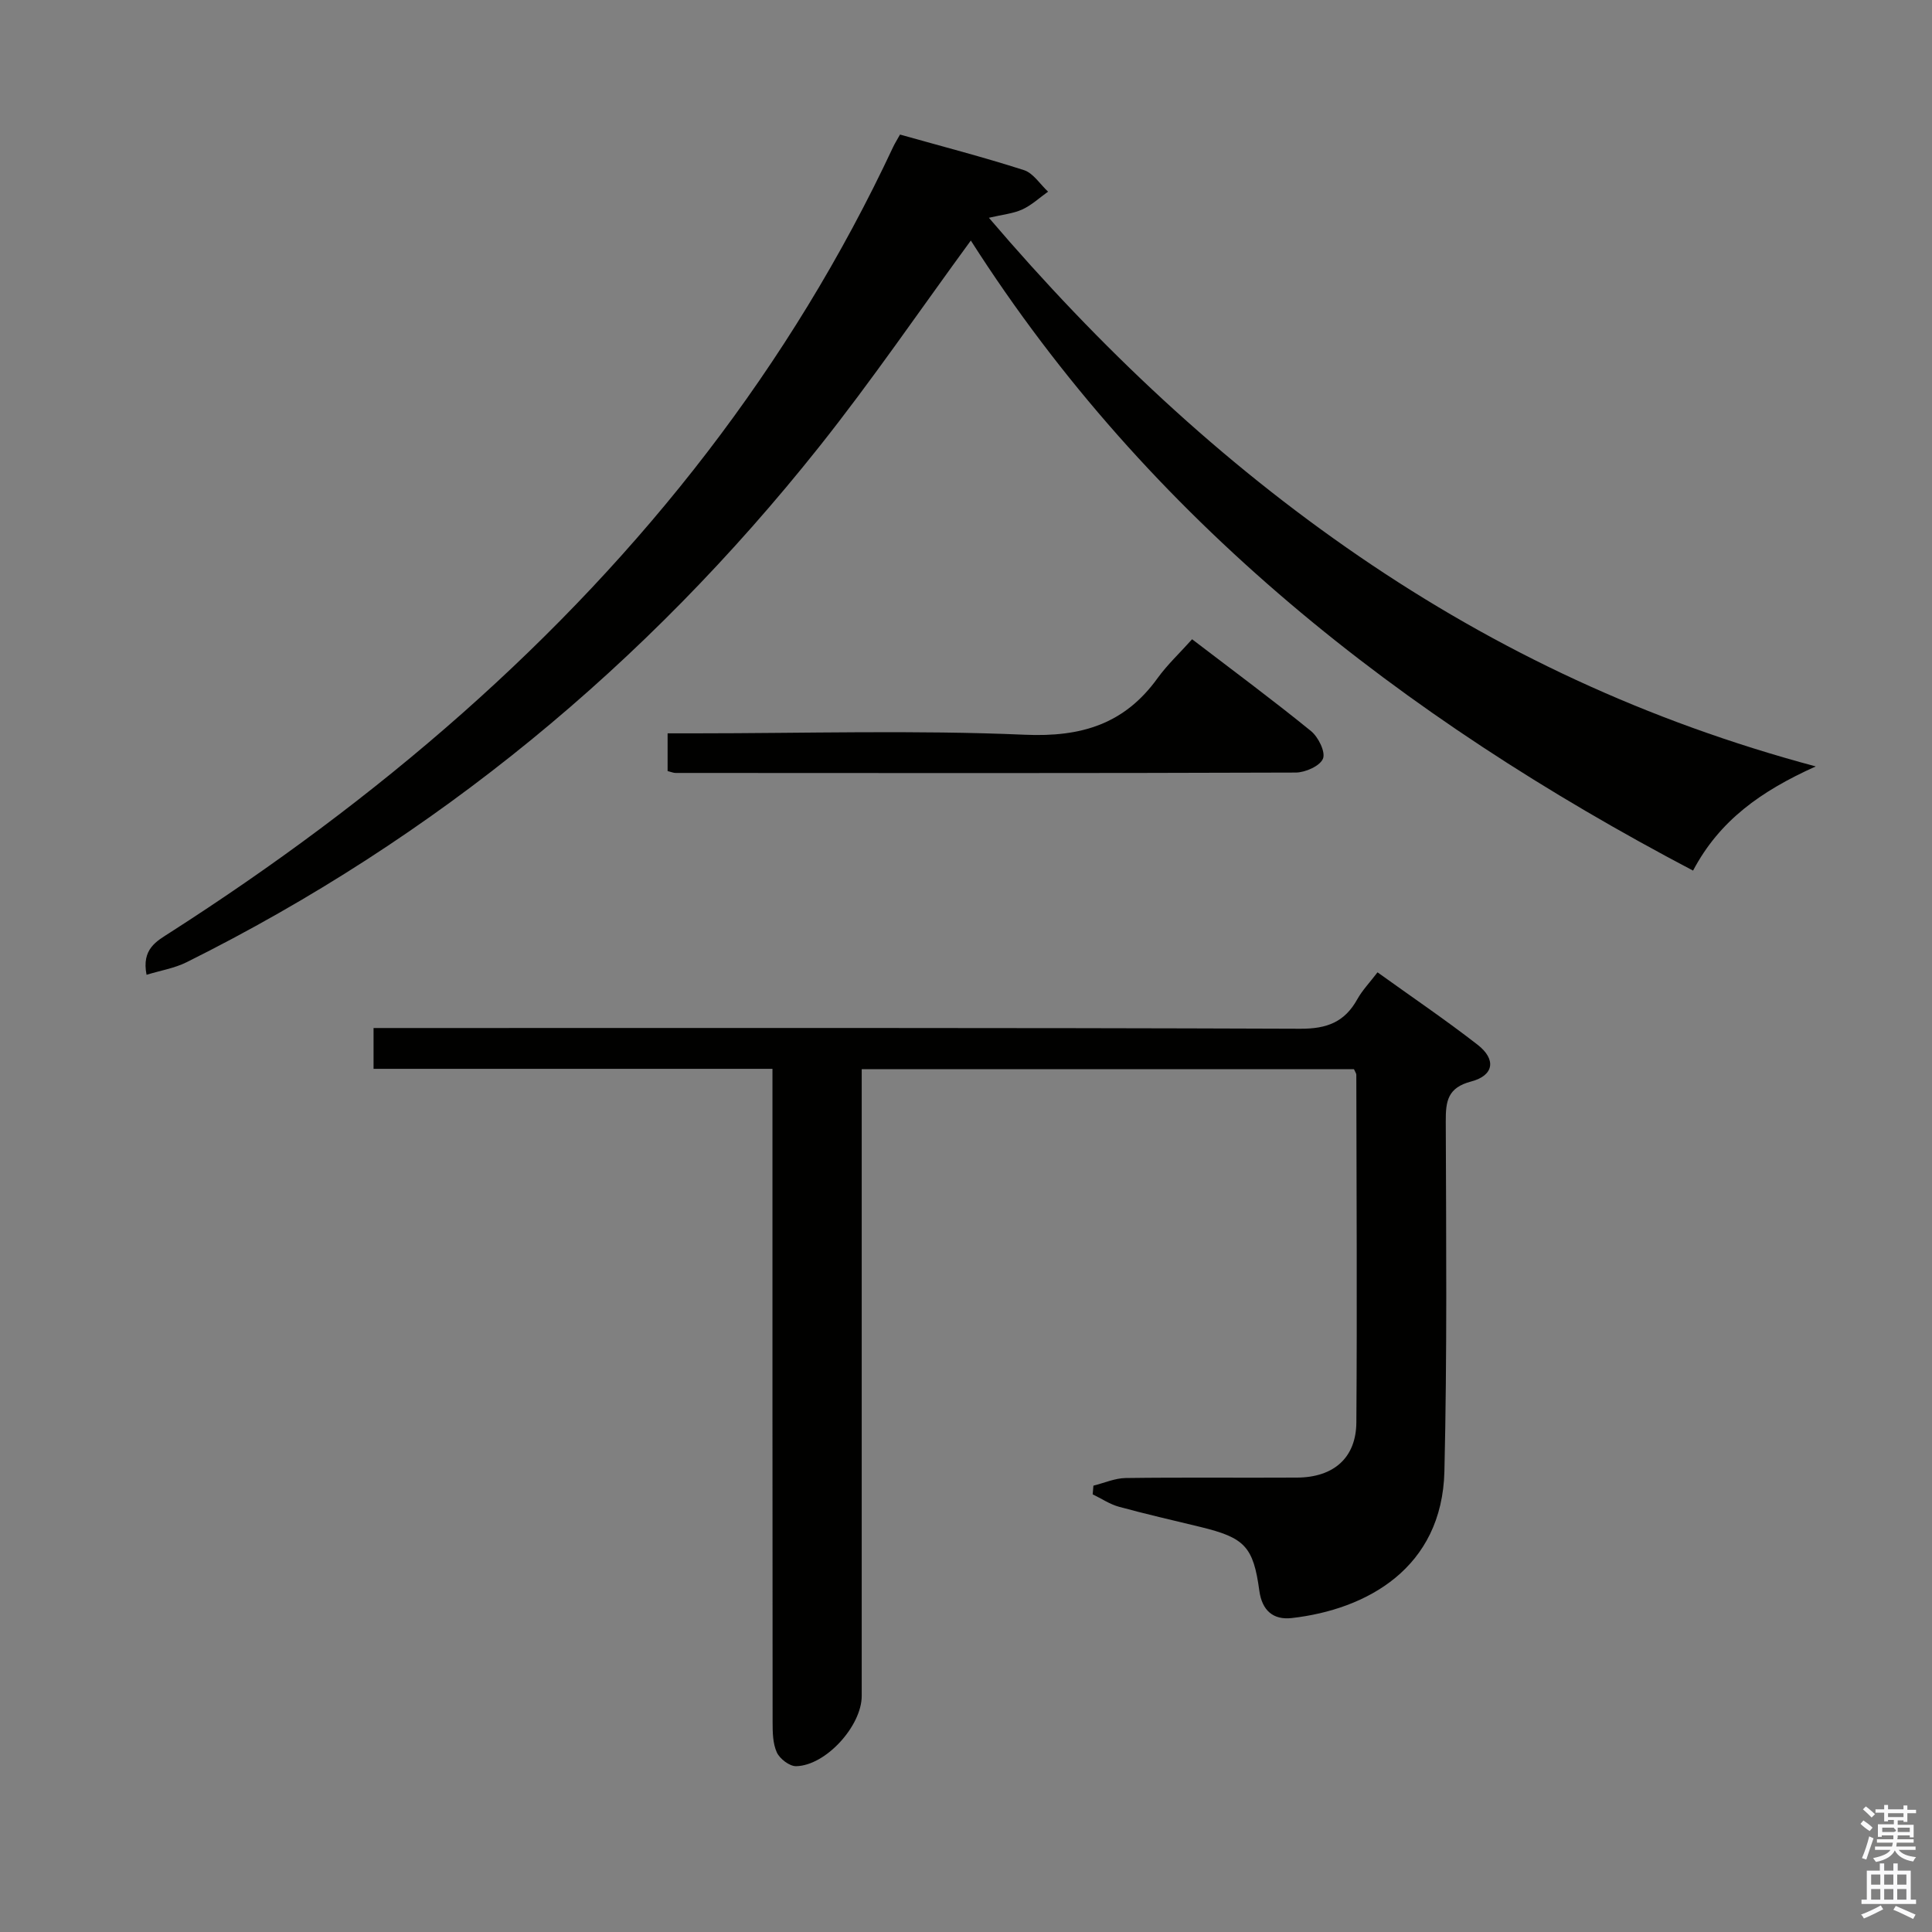 <svg enable-background="new 0 0 400 400" viewBox="0 0 400 400" xmlns="http://www.w3.org/2000/svg"><rect x="0" y="0" width="400" height="400" fill="#808080" stroke="none"/><path d="m385.2 377.6.6-.7c.6.4 1.3.9 1.9 1.5l-.6.7c-.8-.5-1.4-1-1.9-1.5zm.3 7.1c.6-1.4 1.1-2.9 1.5-4.5.3.1.6.3.9.4-.5 1.4-1 2.9-1.5 4.4zm.2-10.1.6-.6c.7.5 1.3 1.1 1.9 1.6l-.7.7c-.6-.6-1.2-1.2-1.8-1.7zm8.4-.8h.8v.9h1.8v.7h-1.8v1.8h-.8v-.3h-1.2v.9h3.3v2.6h-.8v-.4h-2.5c0 .3 0 .6-.1.8h3.4v.7h-3.5c0 .3-.1.6-.1.8h4v.7h-3.5c.7.9 1.9 1.3 3.6 1.5-.2.2-.4.5-.6.9-1.9-.3-3.2-1.1-3.8-2.3-.5 1.1-1.8 2-3.9 2.4-.2-.3-.4-.5-.6-.8 1.9-.4 3.1-.9 3.6-1.7h-3.2v-.7h3.5c.1-.2.1-.5.2-.8h-3.3v-.7h3.4c0-.2 0-.5 0-.8h-2.4v.3h-.8v-2.6h3.3v-.9h-1.2v.3h-.8v-1.8h-1.8v-.7h1.8v-.9h.8v.9h3.2zm-4.4 5.5h2.4c1-.3 0-.6 0-.9h-2.4zm1.2-3.1h3.2v-.8h-3.2zm4.4 2.2h-2.4v.9h2.5v-.9z" fill="#fafafb"/><path d="m389.2 385.8h.9v1.5h1.9v-1.5h.9v1.5h2.7v6h1.1v.9h-11.3v-.9h1.1v-6h2.7zm.2 8.7.5.8c-1.2.6-2.5 1.3-4 1.9-.2-.3-.3-.6-.6-.8 1.6-.6 3-1.3 4.1-1.9zm-2-4.3h1.9v-2.1h-1.9zm0 3.1h1.9v-2.2h-1.9zm2.7-3.1h1.9v-2.1h-1.9zm0 3.1h1.9v-2.2h-1.9zm2.4 1.3c1.4.6 2.7 1.2 4.1 1.8l-.5.9c-1.5-.7-2.8-1.4-4.1-1.9zm2.2-6.5h-1.9v2.1h1.9zm-1.9 5.2h1.9v-2.2h-1.9z" fill="#fafafb"/><g fill="#010100"><path d="m226.38 307.59c2.23-.55 4.45-1.55 6.68-1.58 11.83-.16 23.65-.02 35.48-.09 7.57-.04 12.23-4.08 12.28-11.44.17-23.99.03-47.97-.01-71.96 0-.29-.24-.58-.49-1.16-33.64 0-67.39 0-101.91 0v6.32 123.44c0 6.21-7.44 14.44-13.59 14.55-1.36.02-3.37-1.52-3.98-2.84-.85-1.85-.88-4.17-.88-6.29-.04-42.98-.03-85.96-.03-128.94 0-1.96 0-3.93 0-6.31-27.68 0-54.93 0-82.59 0 0-2.8 0-5.19 0-8.45h6c61.97 0 123.94-.08 185.91.15 5.5.02 9.14-1.39 11.76-6.1 1.03-1.85 2.55-3.43 4.19-5.58 7.11 5.11 14.09 9.84 20.73 15 3.89 3.03 3.38 6.36-1.34 7.6-4.87 1.28-5.28 4.06-5.26 8.25.08 24.15.29 48.31-.28 72.45-.48 20.12-16.16 28.63-31.59 30.39-3.83.44-6.17-1.54-6.73-5.66-1.24-9.15-3.04-10.97-12.15-13.19-5.64-1.37-11.31-2.66-16.91-4.19-1.9-.52-3.63-1.7-5.44-2.57.05-.61.1-1.21.15-1.8z"/><path d="m375.93 158.68c-11.41 5.13-19.94 11.23-25.4 21.57-60.4-31.76-112.61-72.56-149.53-130.45-10.56 14.43-20.5 29.01-31.46 42.78-35.84 45.05-79.28 80.93-130.91 106.64-2.49 1.24-5.38 1.71-8.29 2.6-1.05-5.35 2.07-6.95 4.83-8.72 21.33-13.68 41.65-28.68 60.64-45.5 37.46-33.18 67.82-71.7 89.1-117.16.35-.74.79-1.44 1.43-2.58 8.56 2.41 17.18 4.64 25.65 7.36 1.94.62 3.35 2.93 5 4.46-1.76 1.25-3.4 2.8-5.33 3.68-1.89.87-4.09 1.06-6.92 1.73 22.97 26.9 48.02 50.5 76.72 70.14 28.6 19.56 59.52 34.09 94.47 43.45z"/><path d="m138.22 159.64c0-2.68 0-4.96 0-7.81h5.55c22.82 0 45.66-.7 68.43.29 11.7.51 20.61-2.21 27.45-11.7 2.03-2.81 4.61-5.22 7.16-8.07 8.67 6.63 16.79 12.64 24.62 19.01 1.51 1.23 3.04 4.32 2.48 5.71-.61 1.51-3.65 2.87-5.64 2.88-42.8.15-85.6.11-128.4.08-.45 0-.91-.21-1.65-.39z"/></g></svg>